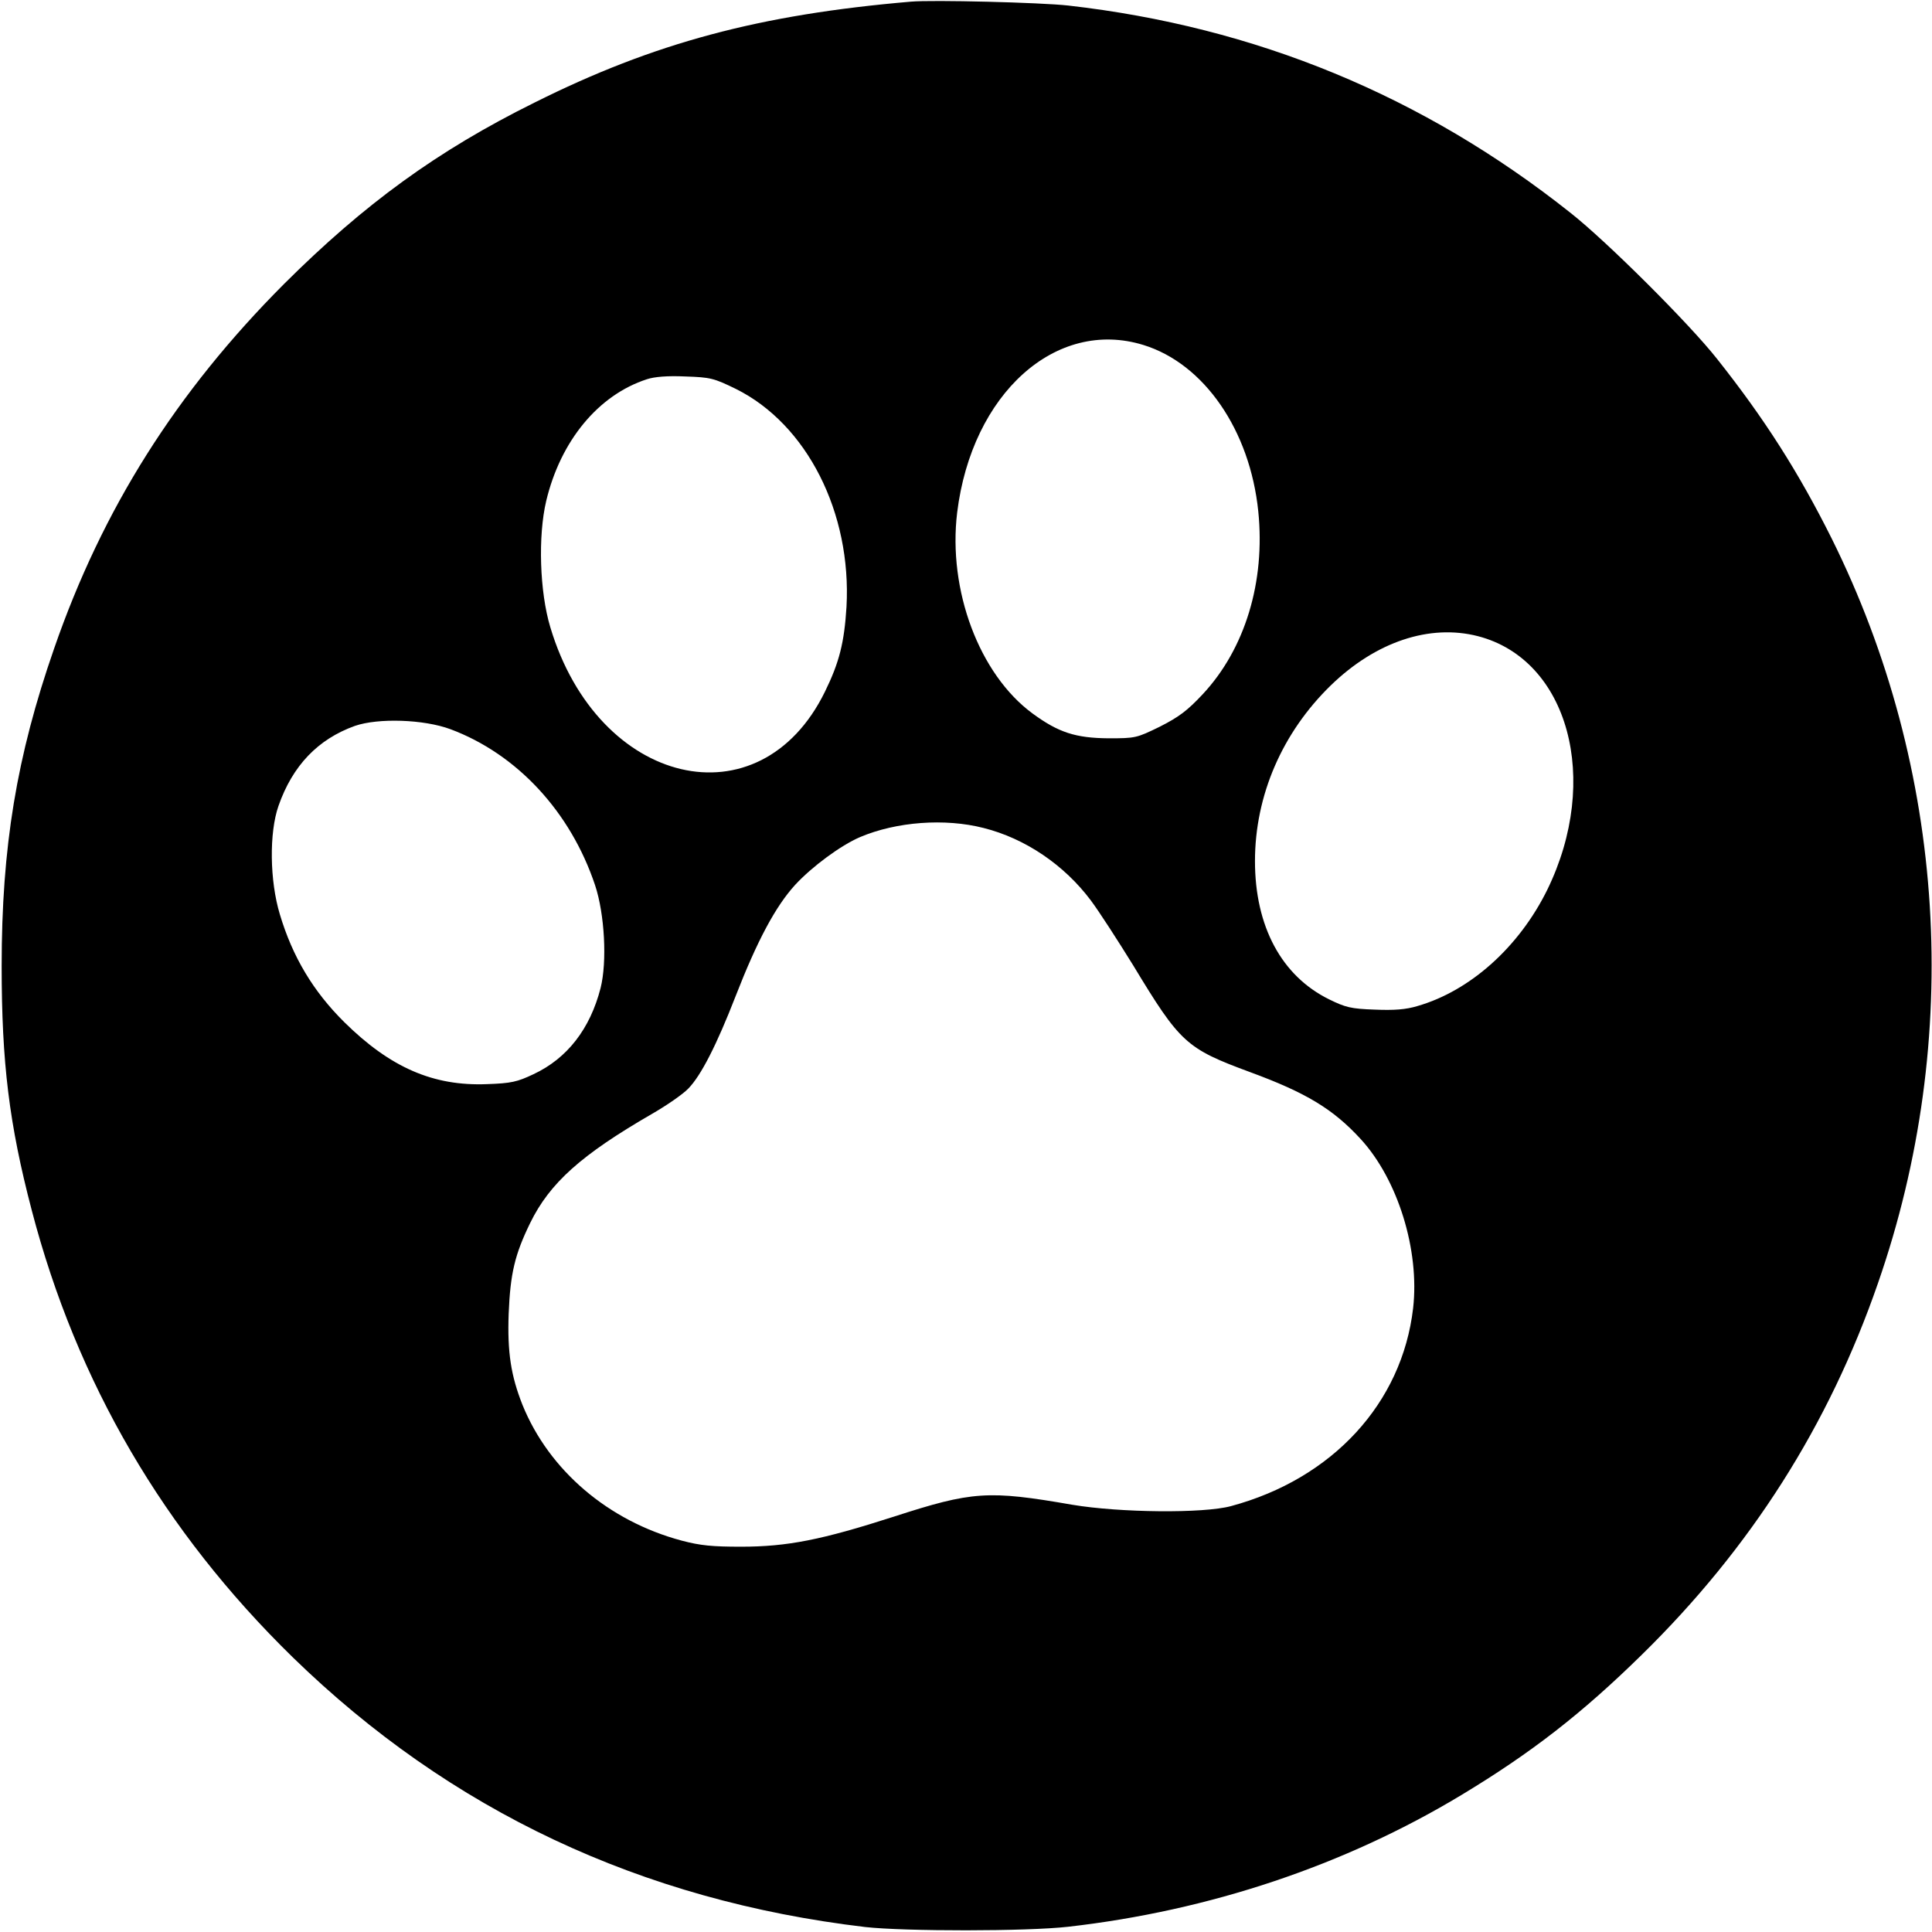 <?xml version="1.0" standalone="no"?>
<!DOCTYPE svg PUBLIC "-//W3C//DTD SVG 20010904//EN"
 "http://www.w3.org/TR/2001/REC-SVG-20010904/DTD/svg10.dtd">
<svg version="1.0" xmlns="http://www.w3.org/2000/svg"
 width="700pt" height="700pt" viewBox="0 0 700 700"
 preserveAspectRatio="xMidYMid meet">
<g transform="translate(0,700) scale(0.1,-0.1)"
fill="#000000" stroke="none">
<path d="M3300 6994 c-548 -47 -930 -149 -1364 -366 -351 -174 -616 -367 -907
-657 -390 -391 -658 -815 -833 -1321 -136 -391 -190 -719 -190 -1150 0 -350
27 -572 109 -885 163 -624 478 -1163 946 -1620 570 -555 1262 -881 2074 -977
144 -16 586 -16 735 1 511 58 1002 222 1426 478 252 152 436 295 652 507 396
388 678 832 856 1346 309 888 248 1863 -168 2700 -119 238 -242 432 -415 650
-100 127 -400 426 -531 529 -534 424 -1141 674 -1820 751 -99 11 -492 21 -570
14z m843 -1244 c220 -68 386 -309 416 -603 26 -255 -48 -498 -201 -662 -56
-60 -87 -83 -156 -118 -84 -41 -88 -42 -186 -42 -119 1 -181 21 -275 90 -193
142 -307 447 -273 728 53 431 358 705 675 607z m-1477 -159 c258 -128 420
-449 401 -790 -8 -129 -26 -201 -78 -307 -236 -482 -822 -344 -995 233 -39
129 -45 331 -15 458 52 218 189 384 365 441 27 9 75 13 139 10 91 -3 103 -6
183 -45z m2689 -896 c328 -85 446 -520 251 -919 -102 -207 -279 -366 -470
-421 -43 -13 -85 -16 -156 -13 -85 3 -105 8 -164 37 -173 85 -269 265 -269
501 0 238 99 466 275 637 163 158 358 223 533 178z m-3723 -337 c241 -90 435
-299 524 -565 35 -105 44 -278 20 -373 -38 -148 -121 -255 -243 -312 -59 -28
-81 -33 -168 -36 -195 -8 -351 60 -518 225 -112 111 -187 236 -233 390 -37
122 -39 296 -5 393 51 146 143 242 277 290 84 29 249 24 346 -12z m1932 -358
c151 -38 292 -134 388 -262 30 -40 99 -147 154 -236 170 -281 192 -301 422
-386 204 -75 302 -134 402 -243 135 -147 214 -403 190 -613 -40 -344 -292
-618 -660 -717 -100 -27 -402 -24 -575 5 -305 53 -362 49 -646 -43 -261 -84
-386 -109 -554 -109 -104 0 -147 4 -215 22 -266 71 -481 255 -577 492 -42 106
-55 191 -50 330 6 146 22 214 78 329 71 145 185 247 441 395 54 31 113 72 132
92 46 47 103 159 171 334 79 203 145 326 216 404 61 66 165 143 235 173 132
56 308 69 448 33z"/>
</g>
</svg>
